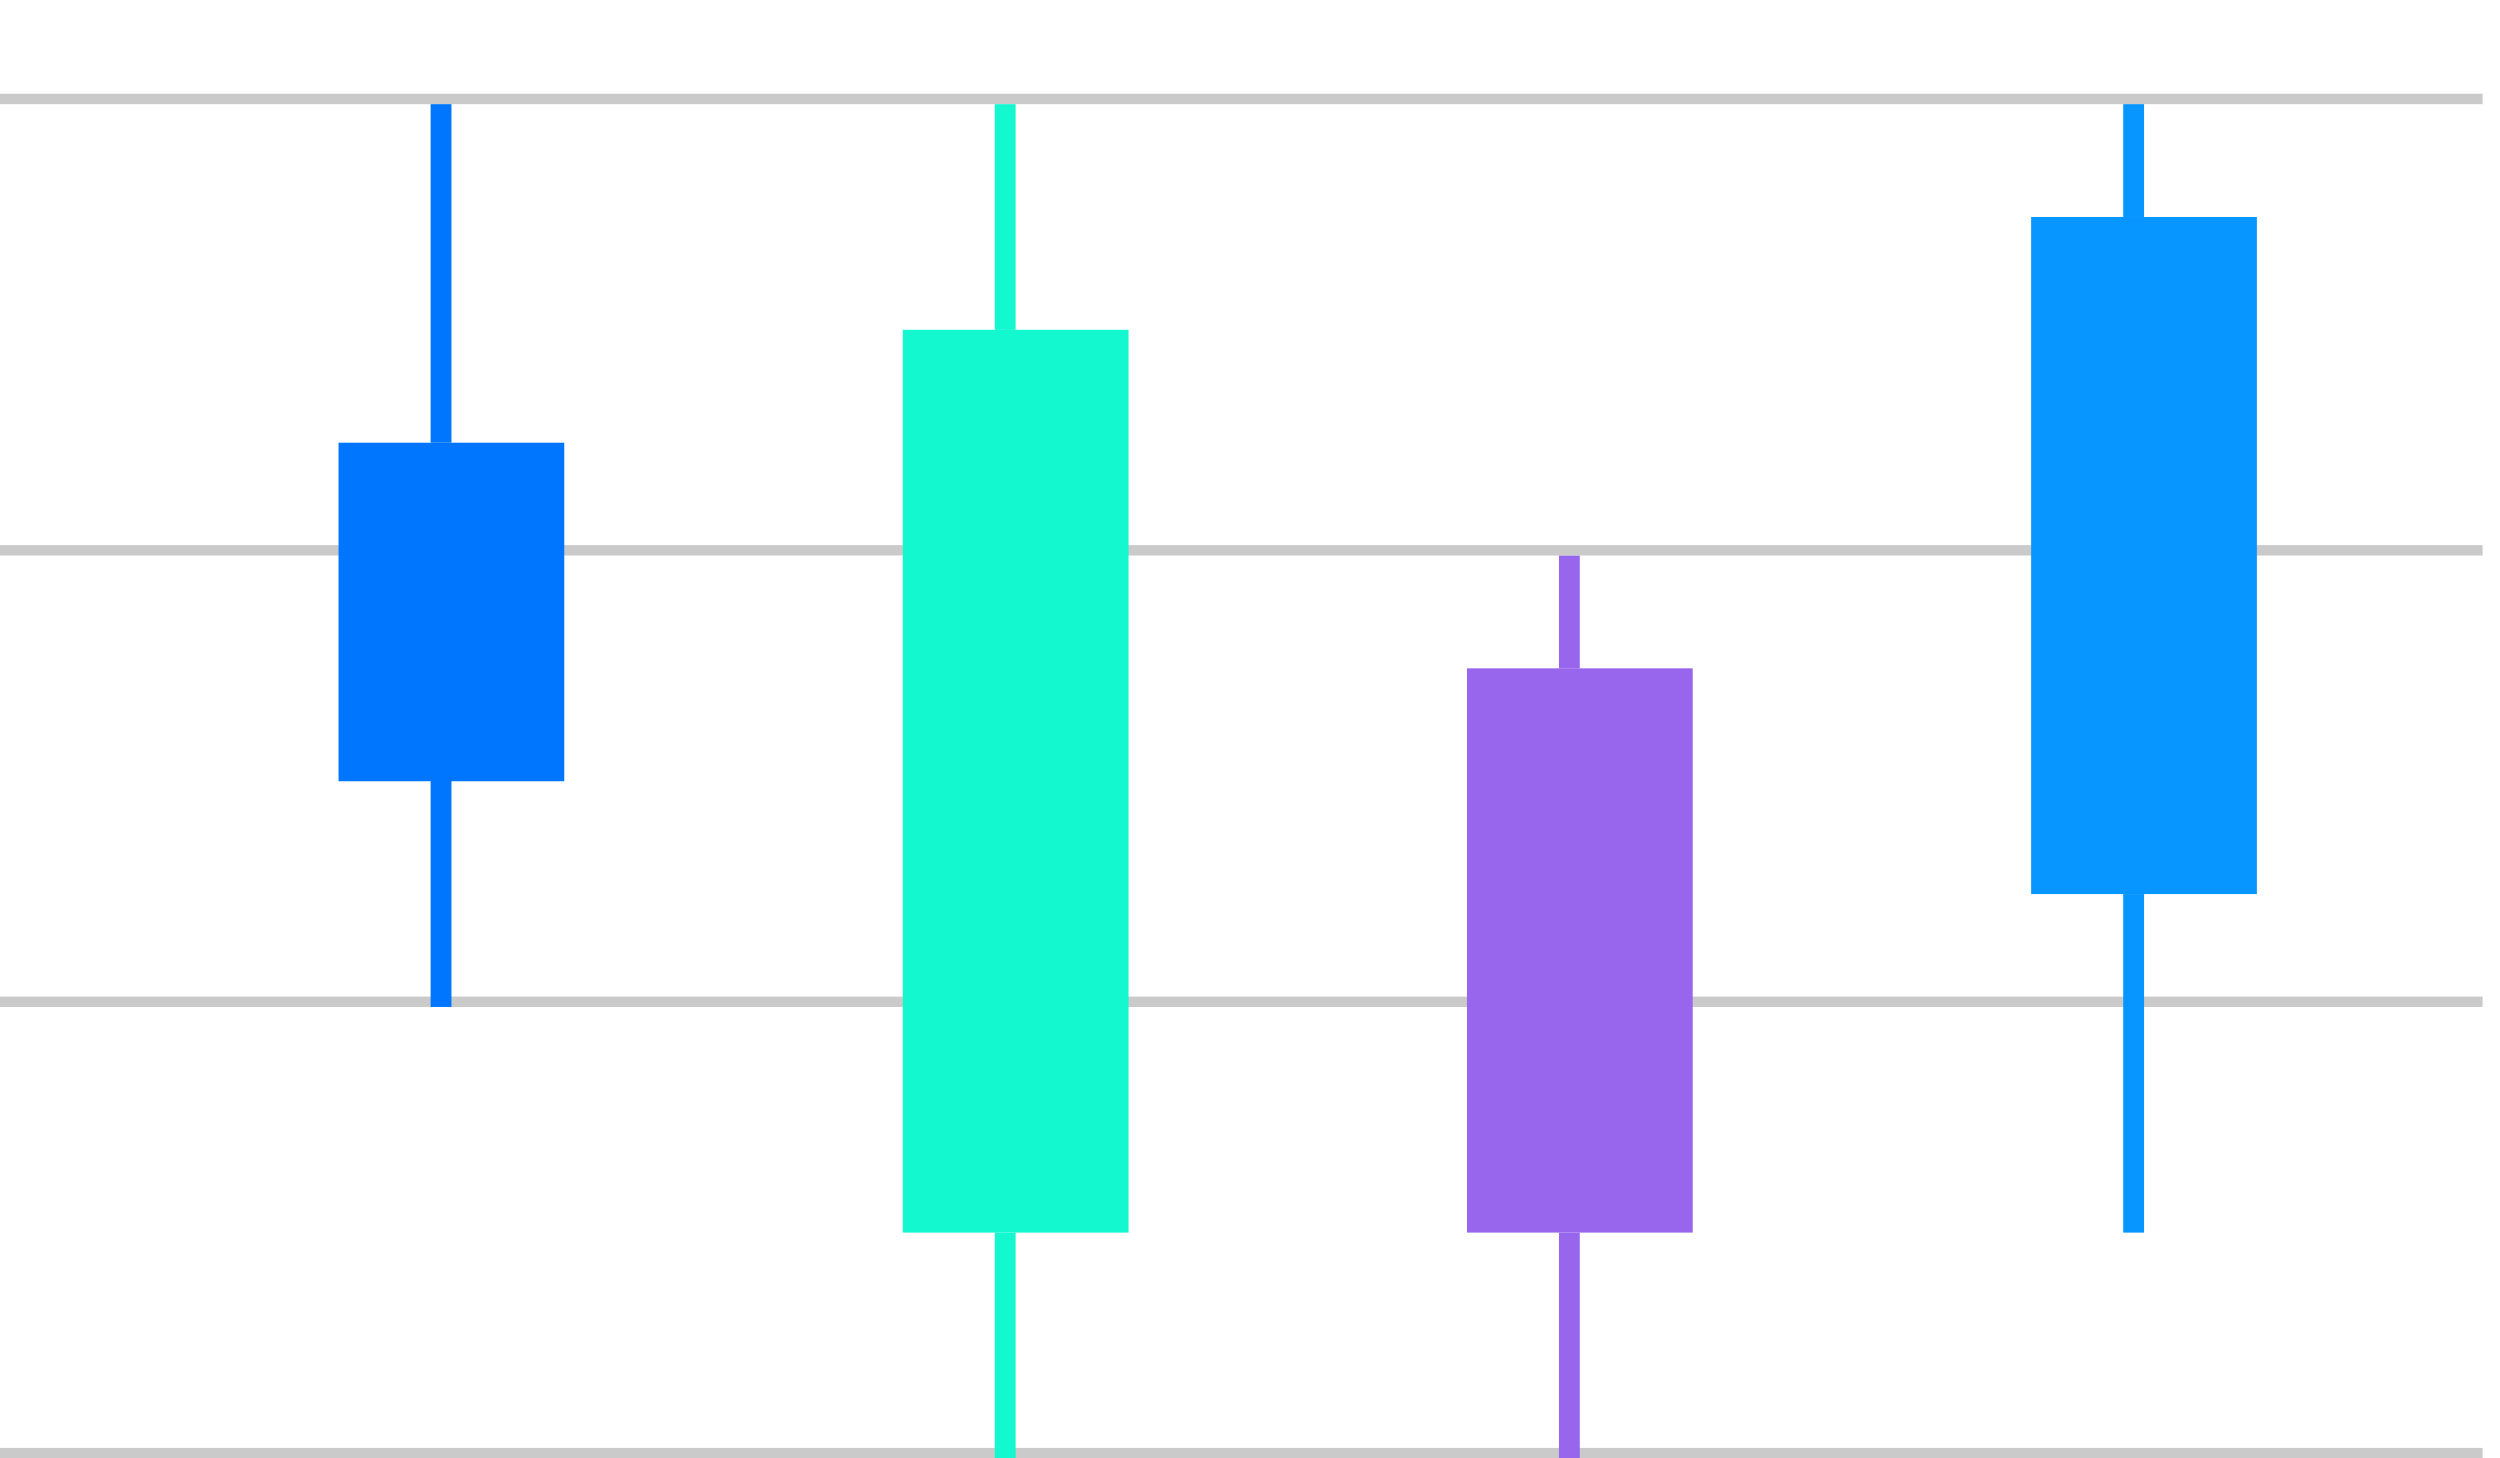 <svg width="24" height="14" viewBox="0 0 24 14" fill="none" xmlns="http://www.w3.org/2000/svg">
<line y1="0.95" x2="23.833" y2="0.95" stroke="#CACACA" stroke-width="0.1"/>
<line y1="5.283" x2="23.833" y2="5.283" stroke="#CACACA" stroke-width="0.1"/>
<line y1="9.617" x2="23.833" y2="9.617" stroke="#CACACA" stroke-width="0.1"/>
<line y1="13.95" x2="23.833" y2="13.95" stroke="#CACACA" stroke-width="0.1"/>
<rect x="21.666" y="8.583" width="2.167" height="6.5" transform="rotate(-180 21.666 8.583)" fill="#0795FF"/>
<rect x="16.25" y="11.833" width="2.167" height="5.417" transform="rotate(-180 16.25 11.833)" fill="#9865ED"/>
<rect x="10.834" y="11.833" width="2.167" height="8.667" transform="rotate(-180 10.834 11.833)" fill="#14F8CF"/>
<rect x="5.417" y="7.5" width="2.167" height="3.25" transform="rotate(-180 5.417 7.5)" fill="#0076FF"/>
<line x1="4.234" y1="4.25" x2="4.234" y2="1" stroke="#0076FF" stroke-width="0.2"/>
<line x1="9.65" y1="3.167" x2="9.65" y2="1" stroke="#14F8CF" stroke-width="0.2"/>
<line x1="15.066" y1="6.417" x2="15.066" y2="5.334" stroke="#9865ED" stroke-width="0.2"/>
<line x1="20.483" y1="2.083" x2="20.483" y2="1" stroke="#0795FF" stroke-width="0.2"/>
<line x1="20.483" y1="11.833" x2="20.483" y2="8.583" stroke="#0795FF" stroke-width="0.2"/>
<line x1="15.066" y1="14" x2="15.066" y2="11.833" stroke="#9865ED" stroke-width="0.2"/>
<line x1="9.65" y1="14" x2="9.65" y2="11.833" stroke="#14F8CF" stroke-width="0.2"/>
<line x1="4.234" y1="9.667" x2="4.234" y2="6.417" stroke="#0076FF" stroke-width="0.2"/>
</svg>
